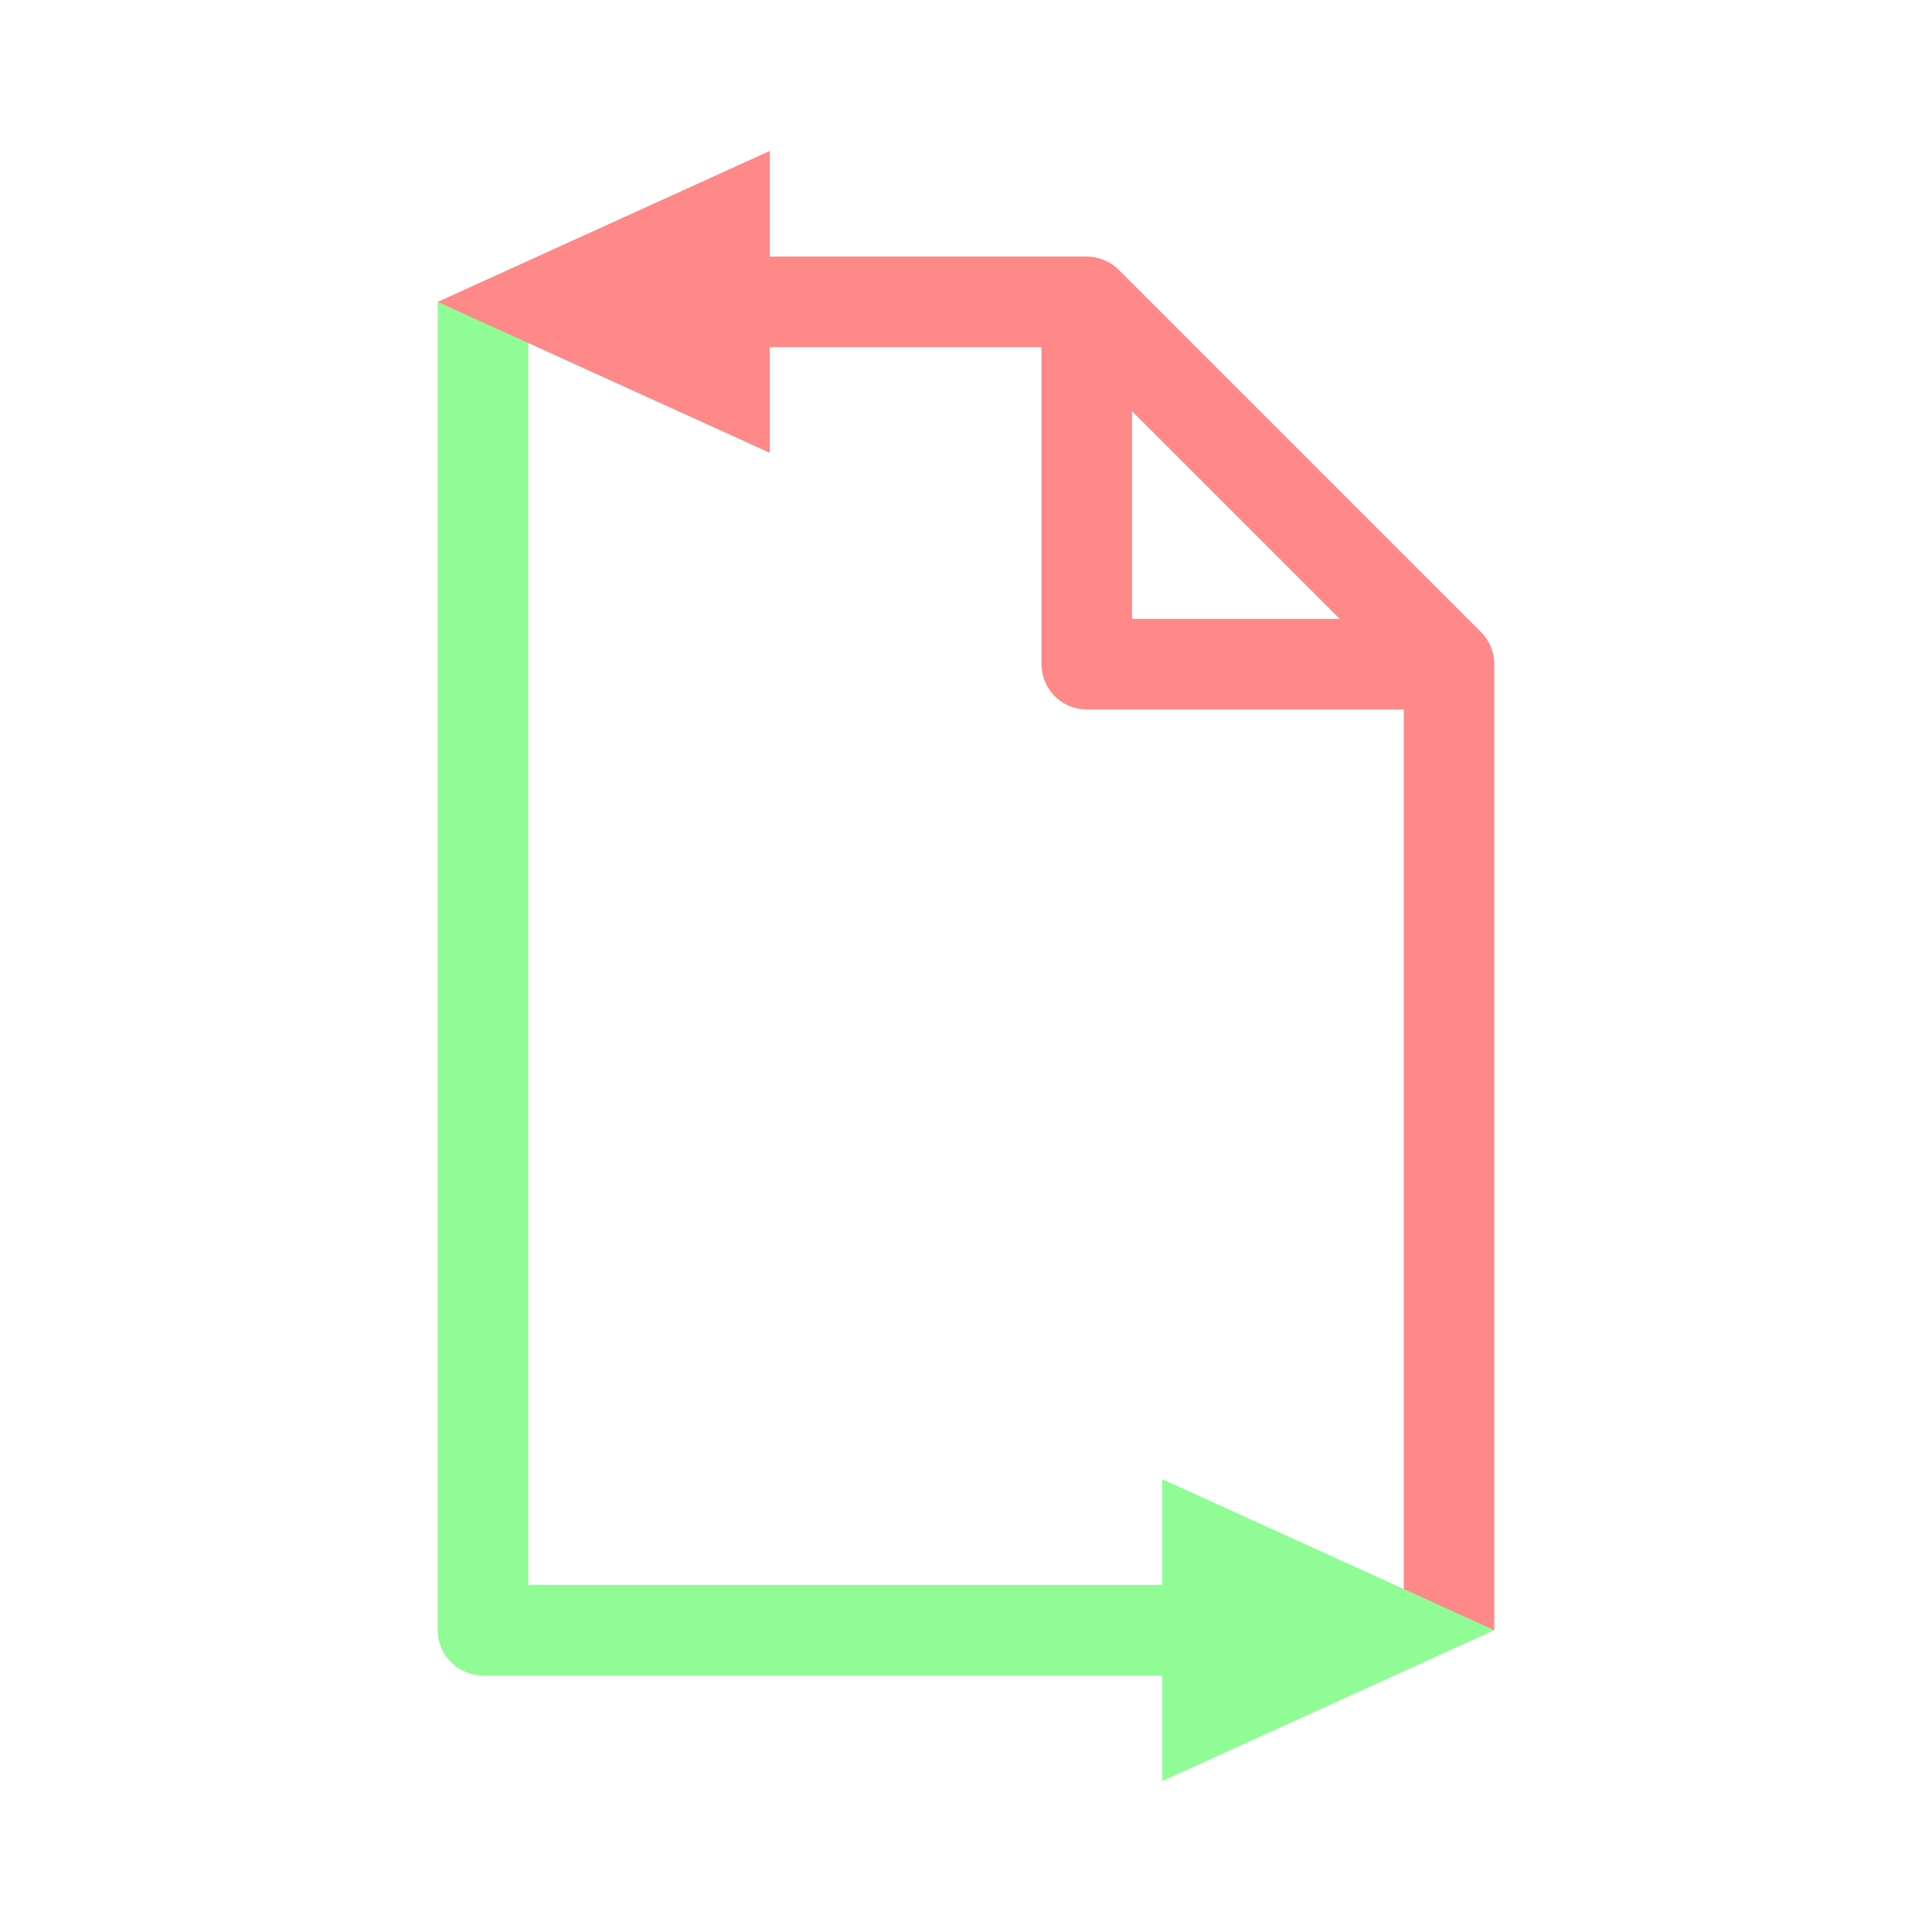 <svg xmlns="http://www.w3.org/2000/svg" fill="none" viewBox="0 0 128 128">
    <path d="M48 20H72v24h24l-24-24v24H96V108" stroke-width="6" stroke="#ff8888" stroke-linejoin="round"/>
    <path d="M80 108H32V20" stroke-width="6" stroke="#90fc95" stroke-linejoin="round"/>
    <path d="M29 20l22 -10v20z" fill="#ff8888"/>
    <path d="M99 108l-22 -10v20z" fill="#90fc95"/>
</svg>